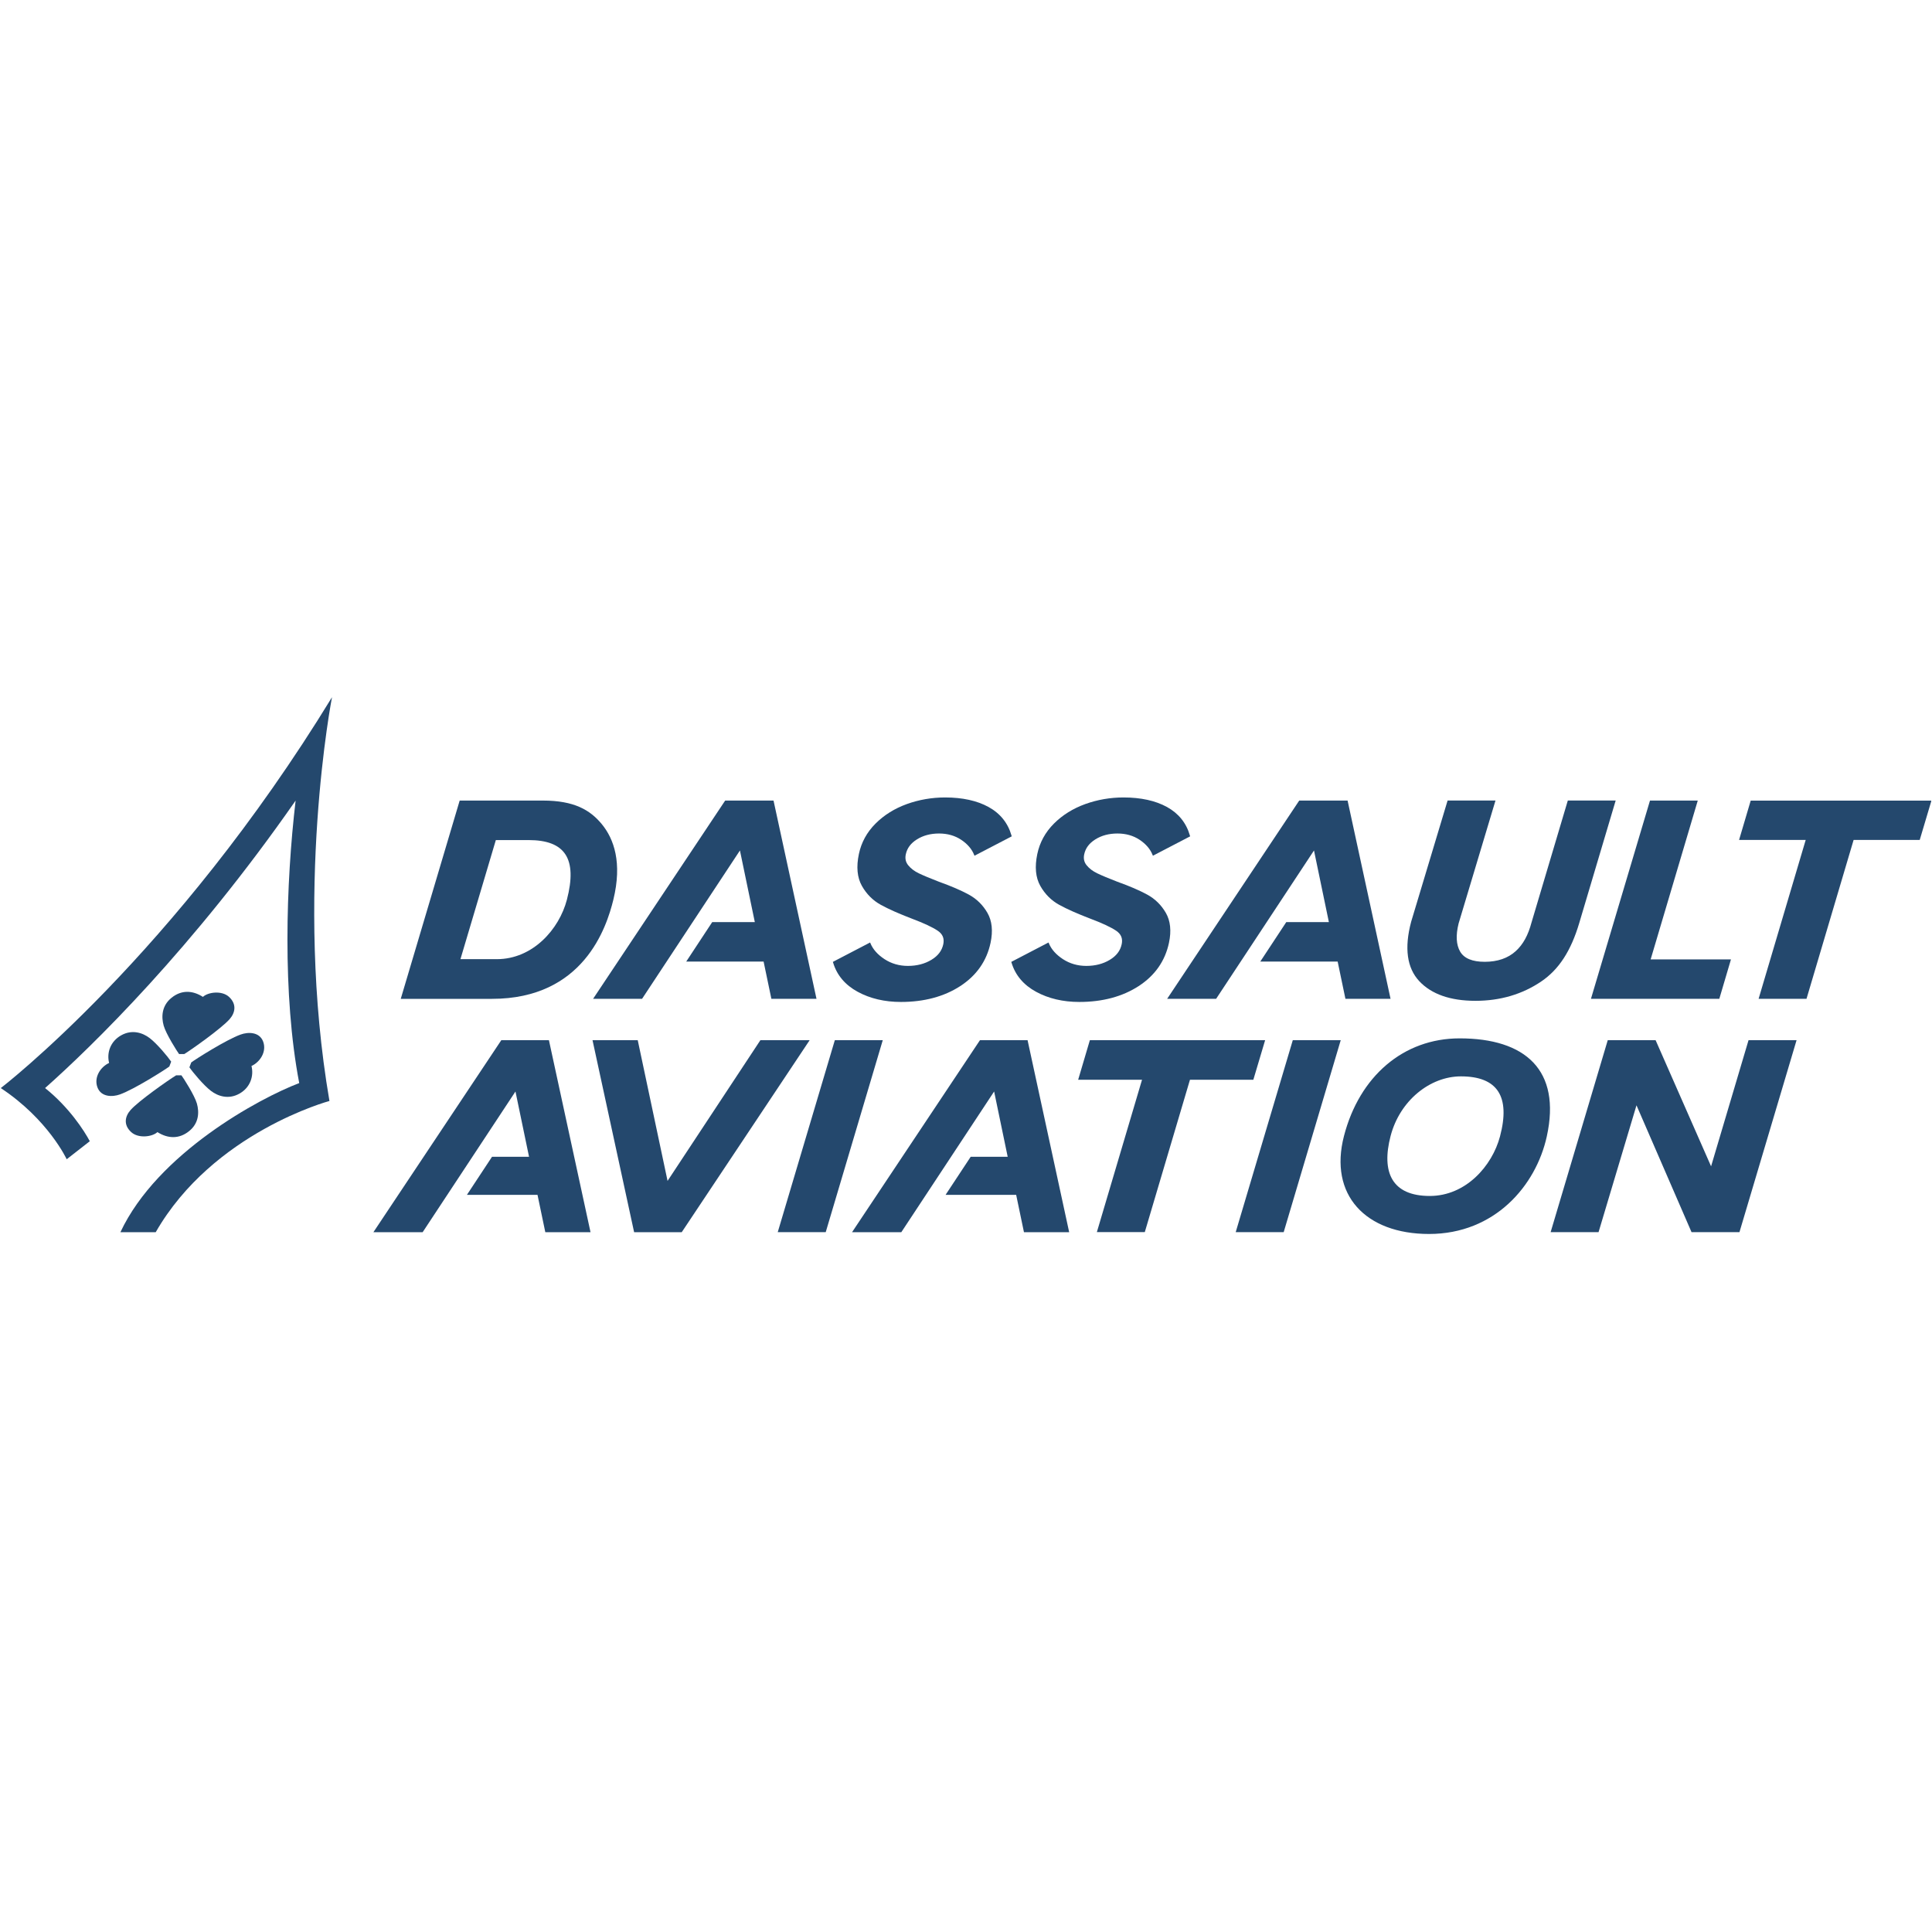 <svg xmlns="http://www.w3.org/2000/svg" xmlns:xlink="http://www.w3.org/1999/xlink" width="1080" zoomAndPan="magnify" viewBox="0 0 810 810" height="1080" preserveAspectRatio="xMidYMid meet" version="1.0"><defs><clipPath id="acb5b7c2b7"><path d="M 562 435 L 650 435 L 650 517.34 L 562 517.34 Z M 562 435 " clip-rule="nonzero"/></clipPath><clipPath id="48f79c675a"><path d="M 729 335 L 809.672 335 L 809.672 419 L 729 419 Z M 729 335 " clip-rule="nonzero"/></clipPath><clipPath id="17edf8ba28"><path d="M 0.328 292.34 L 140 292.34 L 140 517 L 0.328 517 Z M 0.328 292.34 " clip-rule="nonzero"/></clipPath></defs><rect x="-81" width="972" fill="#ffffff" y="-81" height="972" fill-opacity="1"/><rect x="-81" width="972" fill="#ffffff" y="-81" height="972" fill-opacity="1"/><path fill="#24486d" d="M 247.582 516.613 L 230.137 436.094 L 210.18 436.094 L 156.543 516.613 L 177.191 516.613 L 216.113 457.613 L 221.805 484.988 L 206.281 484.988 L 195.754 500.957 L 225.355 500.957 L 228.625 516.613 L 247.582 516.613 " fill-opacity="1" fill-rule="nonzero"/><path fill="#24486d" d="M 448.258 516.613 L 430.812 436.094 L 410.859 436.094 L 357.219 516.613 L 377.871 516.613 L 416.793 457.613 L 422.48 484.988 L 406.965 484.988 L 396.43 500.957 L 426.035 500.957 L 429.301 516.613 L 448.258 516.613 " fill-opacity="1" fill-rule="nonzero"/><path fill="#24486d" d="M 350.008 436.094 L 326.07 516.59 L 346.188 516.59 L 370.105 436.094 L 350.008 436.094 " fill-opacity="1" fill-rule="nonzero"/><path fill="#24486d" d="M 542.012 436.094 L 518.074 516.59 L 538.191 516.59 L 562.109 436.094 L 542.012 436.094 " fill-opacity="1" fill-rule="nonzero"/><path fill="#24486d" d="M 717.379 488.992 L 694.117 436.094 L 674.059 436.094 L 650.109 516.59 L 670.199 516.59 L 686.105 463.406 L 709.184 516.59 L 729.273 516.59 L 753.223 436.094 L 733.086 436.094 L 717.379 488.992 " fill-opacity="1" fill-rule="nonzero"/><path fill="#24486d" d="M 530.414 436.094 L 456.934 436.094 L 452.02 452.703 L 478.797 452.703 L 459.863 516.57 L 479.961 516.57 L 498.895 452.703 L 525.465 452.703 L 530.414 436.094 " fill-opacity="1" fill-rule="nonzero"/><path fill="#24486d" d="M 267.371 436.094 L 248.414 436.094 L 265.859 516.613 L 285.812 516.613 L 339.453 436.094 L 318.805 436.094 L 279.879 495.098 L 267.371 436.094 " fill-opacity="1" fill-rule="nonzero"/><g clip-path="url(#acb5b7c2b7)"><path fill="#24486d" d="M 628.895 476.41 C 625.613 488.844 614.535 501.414 599.434 501.414 C 583.441 501.414 579.098 491.328 583.004 476.305 C 586.895 461.336 599.621 451.273 612.492 451.273 C 627.805 451.273 633.312 459.668 628.895 476.41 M 611.957 435.34 C 588.352 435.34 569.934 451.285 563.465 476.285 C 557.082 500.957 572.48 517.348 599.145 517.348 C 626.719 517.348 643.965 497.082 648.5 476.457 C 654.613 448.617 639.465 435.34 611.957 435.34 " fill-opacity="1" fill-rule="nonzero"/></g><path fill="#24486d" d="M 564.078 418.758 L 560.816 403.133 L 528.387 403.133 L 539.27 386.605 L 557.141 386.605 L 550.898 356.562 L 509.863 418.758 L 489.332 418.758 L 544.699 335.652 L 564.984 335.652 L 582.996 418.758 L 564.078 418.758 " fill-opacity="1" fill-rule="nonzero"/><path fill="#24486d" d="M 323.402 418.758 L 320.141 403.133 L 287.711 403.133 L 298.594 386.605 L 316.465 386.605 L 310.223 356.562 L 269.188 418.758 L 248.656 418.758 L 304.023 335.652 L 324.309 335.652 L 342.32 418.758 L 323.402 418.758 " fill-opacity="1" fill-rule="nonzero"/><g clip-path="url(#48f79c675a)"><path fill="#24486d" d="M 737.301 418.758 L 757.051 352.145 L 729.117 352.145 L 733.992 335.66 L 809.766 335.66 L 804.855 352.145 L 777.137 352.145 L 757.387 418.758 L 737.301 418.758 " fill-opacity="1" fill-rule="nonzero"/></g><path fill="#24486d" d="M 452.504 420.074 C 445.684 420.074 439.594 418.645 434.402 415.82 C 429.152 412.969 425.691 408.879 424.109 403.66 L 423.992 403.27 L 439.602 395.141 L 439.777 395.562 C 440.816 398.051 442.789 400.262 445.645 402.129 C 448.516 404.004 451.816 404.961 455.445 404.961 C 459.18 404.961 462.488 404.109 465.277 402.422 C 468.059 400.75 469.703 398.602 470.277 395.855 C 470.785 393.465 470.031 391.629 467.977 390.23 C 465.797 388.75 462.113 387.027 457.039 385.121 C 451.762 383.105 447.418 381.18 444.129 379.379 C 440.781 377.551 438.098 374.863 436.148 371.406 C 434.18 367.914 433.758 363.418 434.895 358.031 C 435.91 353.191 438.254 348.906 441.863 345.301 C 445.441 341.723 449.852 338.969 454.98 337.113 C 460.094 335.273 465.492 334.336 471.035 334.336 C 478.301 334.336 484.438 335.68 489.262 338.336 C 494.133 341.027 497.359 345.031 498.855 350.25 L 498.969 350.645 L 483.355 358.77 L 483.184 358.34 C 482.219 355.938 480.398 353.836 477.789 352.09 C 475.164 350.34 472.039 349.449 468.492 349.449 C 464.949 349.449 461.832 350.281 459.227 351.914 C 456.633 353.547 455.105 355.598 454.559 358.18 C 454.184 359.957 454.512 361.457 455.57 362.762 C 456.664 364.125 458.176 365.266 460.047 366.156 C 461.957 367.074 464.785 368.254 468.453 369.672 C 473.586 371.508 477.812 373.336 481.023 375.09 C 484.285 376.879 486.906 379.457 488.797 382.746 C 490.711 386.078 491.152 390.277 490.102 395.246 C 488.492 402.875 484.215 408.992 477.379 413.43 C 470.586 417.84 462.219 420.074 452.504 420.074 " fill-opacity="1" fill-rule="nonzero"/><path fill="#24486d" d="M 377.707 420.074 C 370.887 420.074 364.793 418.645 359.602 415.82 C 354.352 412.969 350.887 408.879 349.312 403.66 L 349.188 403.27 L 364.801 395.141 L 364.977 395.562 C 366.016 398.051 367.992 400.262 370.84 402.129 C 373.715 404.004 377.008 404.961 380.645 404.961 C 384.379 404.961 387.688 404.109 390.477 402.422 C 393.262 400.75 394.895 398.602 395.48 395.855 C 395.977 393.465 395.23 391.629 393.176 390.23 C 390.996 388.75 387.316 387.035 382.242 385.121 C 376.957 383.105 372.613 381.172 369.332 379.379 C 365.984 377.551 363.297 374.867 361.348 371.406 C 359.379 367.914 358.953 363.418 360.094 358.031 C 361.113 353.188 363.457 348.906 367.066 345.301 C 370.645 341.723 375.055 338.969 380.18 337.113 C 385.293 335.273 390.695 334.336 396.227 334.336 C 403.5 334.336 409.633 335.68 414.457 338.336 C 419.332 341.02 422.562 345.031 424.059 350.25 L 424.168 350.645 L 408.555 358.77 L 408.383 358.34 C 407.418 355.938 405.602 353.836 402.988 352.09 C 400.363 350.34 397.238 349.449 393.695 349.449 C 390.148 349.449 387.027 350.281 384.426 351.914 C 381.828 353.547 380.305 355.598 379.758 358.18 C 379.387 359.957 379.715 361.457 380.77 362.762 C 381.867 364.125 383.375 365.266 385.246 366.156 C 387.156 367.074 389.984 368.254 393.656 369.672 C 398.789 371.508 403.008 373.336 406.223 375.09 C 409.488 376.879 412.105 379.457 413.996 382.746 C 415.914 386.078 416.352 390.277 415.301 395.246 C 413.695 402.875 409.414 408.992 402.582 413.43 C 395.789 417.84 387.418 420.074 377.707 420.074 " fill-opacity="1" fill-rule="nonzero"/><path fill="#24486d" d="M 237.676 377.203 C 234.445 389.609 223.355 402.133 208.297 402.133 L 193.043 402.133 L 207.883 352.203 L 221.617 352.203 C 236.941 352.203 242.152 359.996 237.676 377.203 M 227.629 335.641 L 192.723 335.641 L 168.016 418.77 C 168.016 418.77 206.277 418.77 206.277 418.77 C 244.543 418.77 254.281 388.969 257.152 377.207 C 260.926 361.734 257.426 351.738 252.32 345.539 C 247.41 339.578 240.707 335.641 227.629 335.641 " fill-opacity="1" fill-rule="nonzero"/><path fill="#24486d" d="M 711.793 335.652 L 691.762 335.652 L 667.012 418.762 L 720.828 418.762 L 725.711 402.238 L 692.039 402.238 L 711.793 335.652 " fill-opacity="1" fill-rule="nonzero"/><path fill="#24486d" d="M 642.113 386.707 C 640.672 392.133 638.562 395.969 635.473 398.773 C 632.211 401.742 627.84 403.242 622.469 403.242 C 617.297 403.242 613.84 401.809 612.184 398.98 C 610.512 396.117 610.289 392.152 611.523 387.176 L 626.992 335.621 L 606.914 335.621 L 591.629 386.457 C 588.707 397.449 589.863 405.824 595.039 411.363 C 600.152 416.824 608.082 419.598 618.605 419.598 C 628.961 419.598 638.242 416.867 646.18 411.48 C 653.57 406.48 658.637 398.676 662.121 386.93 L 677.383 335.621 L 657.316 335.621 L 642.113 386.707 " fill-opacity="1" fill-rule="nonzero"/><g clip-path="url(#17edf8ba28)"><path fill="#24486d" d="M 139.195 292.309 C 73.25 400.273 0.328 456.184 0.328 456.184 C 20.254 469.352 27.961 486.023 27.961 486.023 L 37.648 478.461 C 35.293 474.043 28.98 464.238 18.898 456.176 C 38.516 438.742 80.738 397.719 123.941 335.648 C 119.867 370.328 118.371 417.047 125.453 454.086 C 108.82 460.398 65.996 483.488 50.477 516.613 L 65.281 516.613 C 89.324 474.68 138.121 461.59 138.121 461.59 C 123.16 374.391 139.195 292.309 139.195 292.309 " fill-opacity="1" fill-rule="nonzero"/></g><path fill="#24486d" d="M 85.078 417.949 C 87.203 415.934 93.035 415.16 96.039 417.965 C 99.395 421.09 98.555 424.688 96.262 427.289 C 92.93 431.086 80.516 439.906 77.262 441.914 L 75.074 441.914 C 74.281 440.863 69.59 433.473 68.625 430.004 C 67.594 426.32 67.777 421.68 71.879 418.355 C 76.016 414.98 80.688 415.145 85.078 417.949 " fill-opacity="1" fill-rule="evenodd"/><path fill="#24486d" d="M 105.438 446.922 C 108.965 445.316 111.902 440.977 110.336 436.711 C 108.82 432.621 104.105 432.559 100.852 433.746 C 94.824 435.938 82.297 443.875 80.188 445.426 L 79.414 447.477 C 80.832 449.574 85.355 454.977 88.387 457.316 C 91.426 459.656 95.863 461.039 100.352 458.527 C 104.992 455.941 106.48 451.082 105.438 446.922 " fill-opacity="1" fill-rule="evenodd"/><path fill="#24486d" d="M 66.004 474.641 C 63.863 476.641 58.012 477.414 54.984 474.625 C 51.609 471.512 52.457 467.941 54.762 465.359 C 58.109 461.582 70.586 452.82 73.859 450.828 L 76.059 450.828 C 76.855 451.871 81.578 459.219 82.551 462.66 C 83.582 466.324 83.406 470.93 79.277 474.234 C 75.113 477.59 70.422 477.426 66.004 474.641 " fill-opacity="1" fill-rule="evenodd"/><path fill="#24486d" d="M 45.742 445.648 C 42.219 447.254 39.27 451.594 40.848 455.863 C 42.363 459.957 47.074 460.012 50.336 458.824 C 56.355 456.637 68.879 448.699 70.992 447.145 L 71.766 445.094 C 70.348 442.996 65.828 437.586 62.793 435.254 C 59.754 432.914 55.32 431.539 50.836 434.043 C 46.188 436.633 44.699 441.488 45.742 445.648 " fill-opacity="1" fill-rule="evenodd"/></svg>